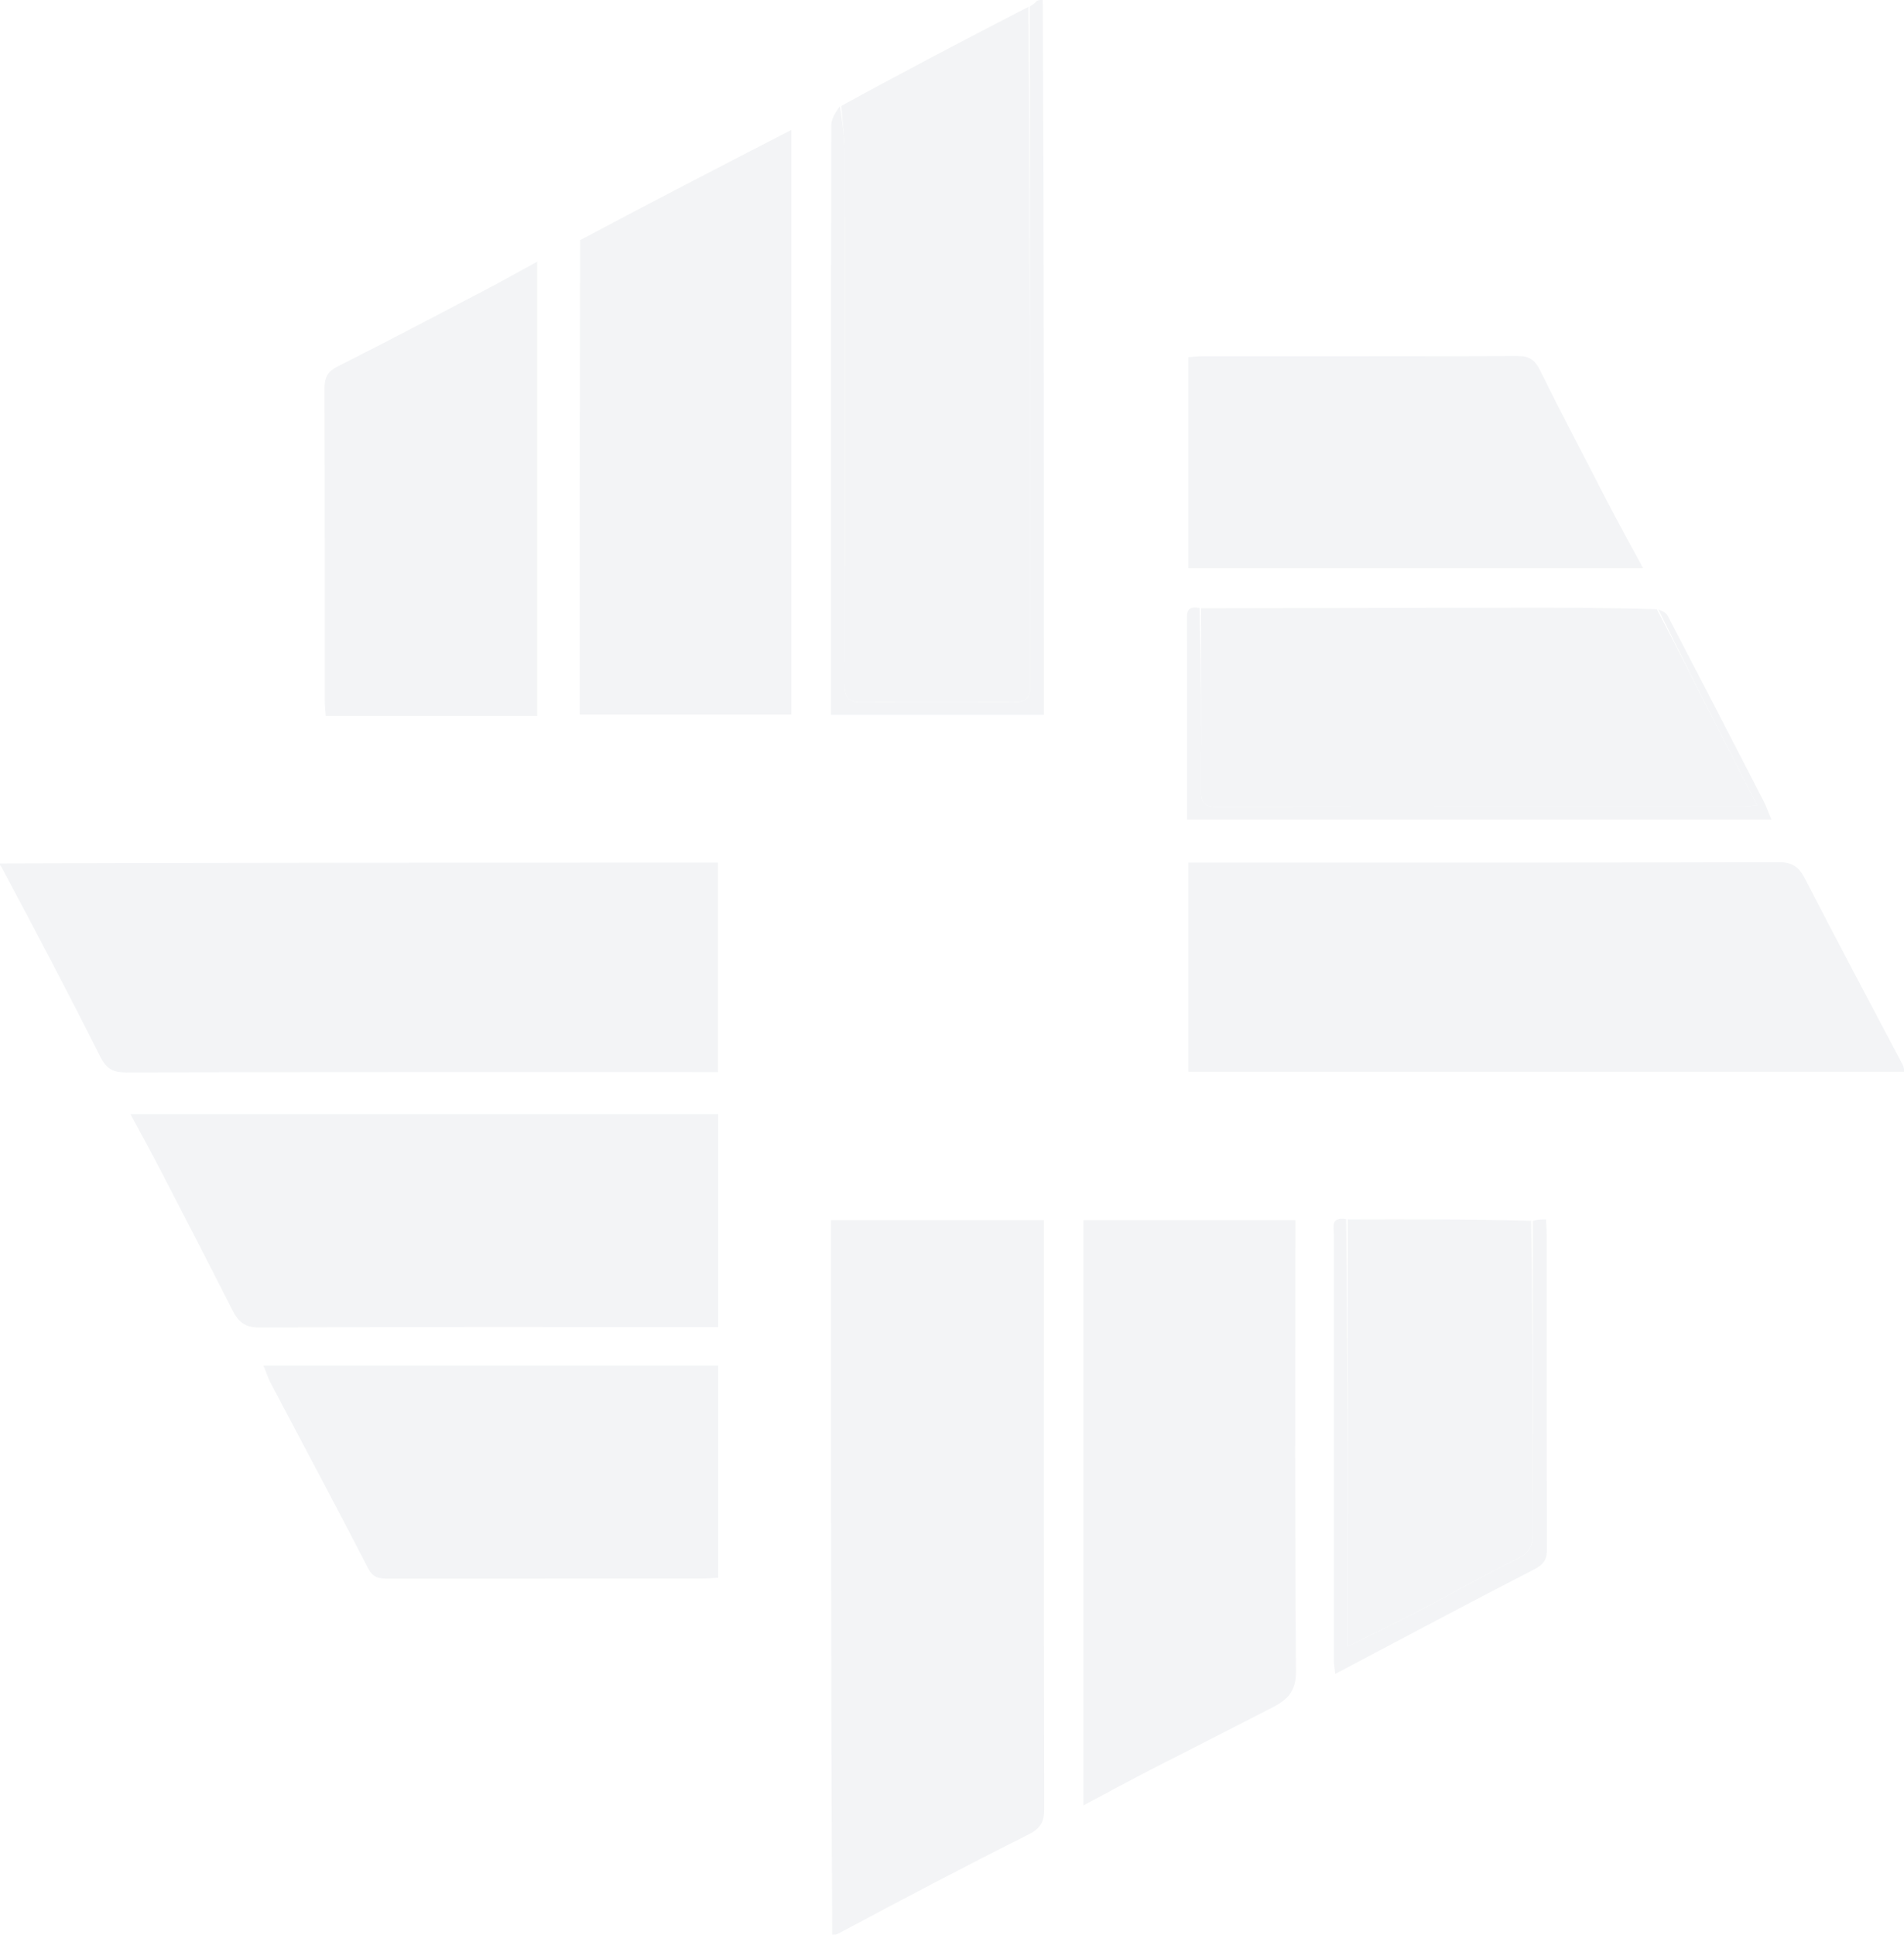 <svg width="630" height="640" viewBox="0 0 630 640" fill="none" xmlns="http://www.w3.org/2000/svg">
<g opacity="0.05">
<path d="M275.336 640C274.951 561.328 274.951 482.655 274.951 403.58C298.347 403.58 321.51 403.58 345.422 403.58C345.422 405.499 345.422 407.532 345.422 409.566C345.422 472.478 345.375 535.391 345.523 598.303C345.534 602.719 344.256 604.862 340.196 606.896C319.185 617.422 298.4 628.398 277.399 639.609C276.748 640 276.235 640 275.336 640Z" fill="#061C3D"/>
<path d="M0 285.632C79.059 285.343 158.118 285.343 237.58 285.343C237.58 308.353 237.58 331.131 237.58 354.657C235.661 354.657 233.627 354.657 231.593 354.657C168.295 354.657 104.997 354.61 41.699 354.758C37.282 354.769 35.139 353.491 33.105 349.431C22.579 328.421 11.602 307.636 0.391 286.635C0 286.498 0 285.921 0 285.632Z" fill="#061C3D"/>
<path d="M340.753 2.177C341.483 1.681 342.214 1.185 343.028 0.344C343.625 0 344.138 0 345.037 0C345.422 78.7 345.422 157.401 345.422 236.462C321.931 236.462 298.761 236.462 274.951 236.462C274.951 234.568 274.951 232.711 274.951 230.854C274.951 167.717 274.926 104.581 275.056 41.445C275.061 39.184 276.608 36.927 277.918 35.104C278.79 40.682 279.514 45.824 279.521 50.967C279.602 109.244 279.632 167.521 279.465 225.798C279.451 230.771 280.595 232.44 285.827 232.329C302.168 231.983 318.523 232.087 334.87 232.281C339.134 232.331 340.921 231.498 340.91 226.631C340.737 151.813 340.769 76.995 340.753 2.177Z" fill="#061C3D"/>
<path d="M413.584 285.343C472.259 285.343 530.358 285.412 588.455 285.214C593.173 285.198 595.269 286.801 597.333 290.825C607.883 311.392 618.804 331.768 629.571 352.224C629.901 352.851 629.966 353.618 630.204 354.506C551.225 354.506 472.416 354.506 393.197 354.506C393.197 331.659 393.197 308.883 393.197 285.343C399.701 285.343 406.354 285.343 413.584 285.343Z" fill="#061C3D"/>
<path d="M340.329 2.242C340.769 76.995 340.737 151.813 340.91 226.631C340.921 231.498 339.134 232.331 334.869 232.281C318.523 232.087 302.168 231.983 285.827 232.329C280.595 232.44 279.451 230.771 279.465 225.798C279.632 167.521 279.602 109.244 279.521 50.967C279.514 45.824 278.79 40.682 278.387 35.029C298.884 23.781 319.395 13.043 340.329 2.242Z" fill="#061C3D"/>
<path d="M134.01 368.52C168.821 368.52 203.054 368.52 237.635 368.52C237.635 392.036 237.635 415.206 237.635 438.989C235.506 438.989 233.453 438.989 231.399 438.989C182.891 438.989 134.381 438.891 85.874 439.139C80.993 439.164 78.832 437.215 76.895 433.393C69.071 417.946 61.122 402.563 53.157 387.188C50.072 381.233 46.825 375.362 43.15 368.52C73.948 368.52 103.69 368.52 134.01 368.52Z" fill="#061C3D"/>
<path d="M191.936 79.443C215.07 67.1 238.075 55.236 261.848 42.977C261.848 108.049 261.848 171.988 261.848 236.376C238.937 236.376 215.774 236.376 191.809 236.376C191.809 184.386 191.809 132.154 191.936 79.443Z" fill="#061C3D"/>
<path d="M382.399 584.547C374.412 588.671 366.857 592.722 358.486 597.21C358.486 531.895 358.486 467.924 358.486 403.564C381.567 403.564 404.737 403.564 428.602 403.564C428.602 405.56 428.602 407.602 428.602 409.644C428.602 457.377 428.411 505.112 428.821 552.842C428.878 559.519 425.948 562.308 420.972 564.841C408.228 571.327 395.541 577.923 382.399 584.547Z" fill="#061C3D"/>
<path d="M397.41 201.203C432.337 201.139 467.264 201.064 502.19 201.016C517.352 200.995 532.515 201.028 548.221 201.544C555.673 215.737 562.562 229.433 569.497 243.105C573.357 250.715 577.294 258.287 581.473 266.416C579.198 266.639 578.079 266.844 576.96 266.844C518.87 266.86 460.781 266.809 402.691 266.954C398.137 266.965 397.296 265.291 397.331 261.214C397.505 241.212 397.41 221.207 397.41 201.203Z" fill="#061C3D"/>
<path d="M218.342 451.697C225.044 451.697 231.169 451.697 237.636 451.697C237.636 475.202 237.636 498.358 237.636 521.9C235.945 521.99 234.278 522.154 232.611 522.155C197.99 522.17 163.369 522.157 128.749 522.183C125.842 522.185 123.568 522.204 121.82 518.809C111.249 498.268 100.319 477.911 89.547 457.473C88.708 455.881 88.162 454.134 87.168 451.697C131.316 451.697 174.54 451.697 218.342 451.697Z" fill="#061C3D"/>
<path d="M531.414 165.167C535.422 172.819 539.358 180.04 543.664 187.94C492.996 187.94 443.3 187.94 393.195 187.94C393.195 164.917 393.195 141.756 393.195 118.135C394.696 118.041 396.351 117.848 398.005 117.847C432.634 117.83 467.263 117.897 501.891 117.748C505.86 117.731 507.815 118.873 509.634 122.587C516.58 136.778 524.06 150.709 531.414 165.167Z" fill="#061C3D"/>
<path d="M154.805 236.823C138.871 236.823 123.514 236.823 107.763 236.823C107.643 234.869 107.453 233.211 107.453 231.552C107.435 197.324 107.49 163.096 107.365 128.868C107.352 125.244 108.1 123.05 111.638 121.269C128.082 112.991 144.365 104.395 160.675 95.852C166.291 92.911 171.815 89.796 177.765 86.551C177.765 136.938 177.765 186.503 177.765 236.823C170.223 236.823 162.803 236.823 154.805 236.823Z" fill="#061C3D"/>
<path d="M445.93 403.369C465.982 403.314 486.034 403.259 506.622 403.815C507.158 438.49 507.088 472.553 507.245 506.615C507.265 510.952 506.28 513.542 502.072 515.612C491.053 521.034 480.384 527.163 469.496 532.858C462.073 536.742 454.516 540.37 445.93 544.656C445.93 496.731 445.93 450.05 445.93 403.369Z" fill="#061C3D"/>
<path d="M445.426 403.287C445.93 450.05 445.93 496.731 445.93 544.656C454.516 540.37 462.073 536.742 469.497 532.858C480.384 527.163 491.053 521.034 502.073 515.612C506.28 513.542 507.265 510.952 507.245 506.615C507.088 472.553 507.158 438.49 507.158 403.898C508.494 403.369 509.831 403.369 511.551 403.369C511.627 405.04 511.769 406.718 511.77 408.396C511.783 443.019 511.726 477.642 511.861 512.264C511.874 515.736 510.943 517.422 507.704 519.089C485.842 530.343 464.151 541.93 441.803 553.727C441.603 551.841 441.328 550.452 441.327 549.064C441.305 502.13 441.303 455.197 441.326 408.264C441.327 405.812 440.245 402.411 445.426 403.287Z" fill="#061C3D"/>
<path d="M396.906 201.121C397.41 221.207 397.505 241.212 397.331 261.214C397.296 265.291 398.137 266.965 402.691 266.954C460.781 266.809 518.87 266.86 576.96 266.844C578.079 266.844 579.198 266.639 581.473 266.416C577.294 258.287 573.357 250.715 569.497 243.105C562.562 229.433 555.673 215.737 548.756 201.628C549.778 202.005 551.227 202.588 551.776 203.641C562.392 223.974 572.915 244.355 583.415 264.749C584.432 266.725 585.167 268.847 586.115 271.096C522.047 271.096 457.757 271.096 392.789 271.096C392.789 266.974 392.789 262.806 392.789 258.639C392.789 240.934 392.807 223.229 392.769 205.525C392.764 202.941 392.391 200.273 396.906 201.121Z" fill="#061C3D"/>
</g>
</svg>
